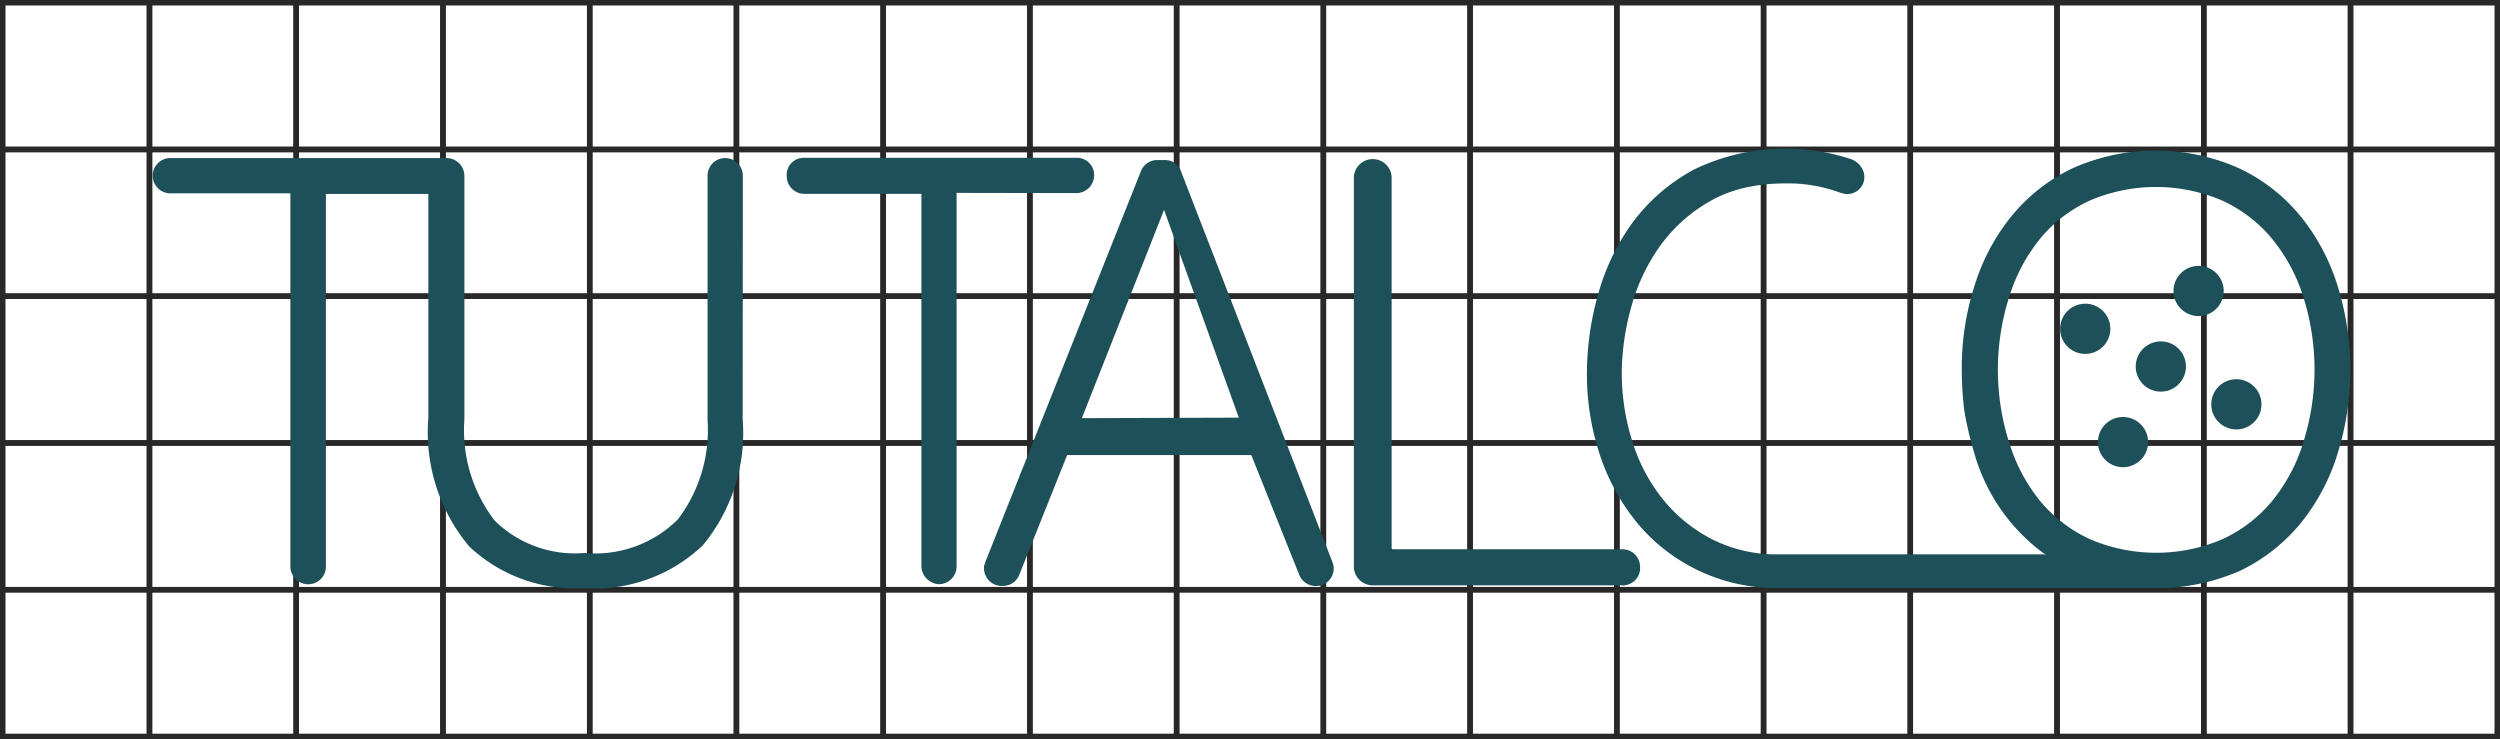 <svg id="Capa_3" data-name="Capa 3" xmlns="http://www.w3.org/2000/svg" viewBox="0 0 456.12 134.86">
    <defs>
        <style>
            .cls-1 {
                fill: none;
                stroke: #282828;
                stroke-miterlimit: 10;
            }

            .cls-2 {
                fill: #1e5059;
            }

        </style>
    </defs>
    <title>tutalkoreticula2</title>
    <rect class="cls-1" x="0.5" y="0.5" width="26.77" height="26.77" />
    <rect class="cls-1" x="27.27" y="0.5" width="26.77" height="26.77" />
    <rect class="cls-1" x="54.04" y="0.5" width="26.77" height="26.77" />
    <rect class="cls-1" x="80.82" y="0.5" width="26.77" height="26.77" />
    <rect class="cls-1" x="107.59" y="0.5" width="26.77" height="26.77" />
    <rect class="cls-1" x="134.36" y="0.5" width="26.77" height="26.77" />
    <rect class="cls-1" x="161.13" y="0.5" width="26.77" height="26.77" />
    <rect class="cls-1" x="187.9" y="0.5" width="26.77" height="26.77" />
    <rect class="cls-1" x="214.67" y="0.5" width="26.77" height="26.77" />
    <rect class="cls-1" x="241.45" y="0.5" width="26.77" height="26.77" />
    <rect class="cls-1" x="268.22" y="0.5" width="26.77" height="26.77" />
    <rect class="cls-1" x="294.99" y="0.5" width="26.77" height="26.77" />
    <rect class="cls-1" x="321.76" y="0.5" width="26.77" height="26.77" />
    <rect class="cls-1" x="348.53" y="0.5" width="26.77" height="26.77" />
    <rect class="cls-1" x="375.31" y="0.5" width="26.77" height="26.77" />
    <rect class="cls-1" x="402.08" y="0.5" width="26.77" height="26.77" />
    <rect class="cls-1" x="428.85" y="0.5" width="26.77" height="26.77" />
    <rect class="cls-1" x="0.5" y="27.27" width="26.77" height="26.77" />
    <rect class="cls-1" x="27.27" y="27.27" width="26.77" height="26.77" />
    <rect class="cls-1" x="54.04" y="27.27" width="26.77" height="26.77" />
    <rect class="cls-1" x="80.82" y="27.27" width="26.77" height="26.77" />
    <rect class="cls-1" x="107.59" y="27.27" width="26.77" height="26.77" />
    <rect class="cls-1" x="134.36" y="27.27" width="26.77" height="26.77" />
    <rect class="cls-1" x="161.13" y="27.27" width="26.77" height="26.77" />
    <rect class="cls-1" x="187.9" y="27.27" width="26.77" height="26.77" />
    <rect class="cls-1" x="214.67" y="27.27" width="26.77" height="26.77" />
    <rect class="cls-1" x="241.45" y="27.27" width="26.77" height="26.77" />
    <rect class="cls-1" x="268.22" y="27.27" width="26.77" height="26.77" />
    <rect class="cls-1" x="294.99" y="27.27" width="26.77" height="26.77" />
    <rect class="cls-1" x="321.76" y="27.27" width="26.77" height="26.77" />
    <rect class="cls-1" x="348.53" y="27.27" width="26.77" height="26.77" />
    <rect class="cls-1" x="375.31" y="27.27" width="26.77" height="26.77" />
    <rect class="cls-1" x="402.08" y="27.27" width="26.77" height="26.77" />
    <rect class="cls-1" x="428.85" y="27.27" width="26.77" height="26.77" />
    <rect class="cls-1" x="0.5" y="54.04" width="26.77" height="26.77" />
    <rect class="cls-1" x="27.27" y="54.04" width="26.77" height="26.77" />
    <rect class="cls-1" x="54.04" y="54.04" width="26.77" height="26.77" />
    <rect class="cls-1" x="80.82" y="54.04" width="26.77" height="26.77" />
    <rect class="cls-1" x="107.59" y="54.04" width="26.77" height="26.77" />
    <rect class="cls-1" x="134.36" y="54.04" width="26.77" height="26.77" />
    <rect class="cls-1" x="161.13" y="54.04" width="26.77" height="26.77" />
    <rect class="cls-1" x="187.9" y="54.04" width="26.77" height="26.77" />
    <rect class="cls-1" x="214.67" y="54.04" width="26.77" height="26.77" />
    <rect class="cls-1" x="241.45" y="54.04" width="26.77" height="26.77" />
    <rect class="cls-1" x="268.22" y="54.04" width="26.77" height="26.77" />
    <rect class="cls-1" x="294.99" y="54.04" width="26.77" height="26.77" />
    <rect class="cls-1" x="321.76" y="54.04" width="26.77" height="26.77" />
    <rect class="cls-1" x="348.53" y="54.04" width="26.77" height="26.77" />
    <rect class="cls-1" x="375.31" y="54.04" width="26.77" height="26.77" />
    <rect class="cls-1" x="402.08" y="54.04" width="26.77" height="26.77" />
    <rect class="cls-1" x="428.85" y="54.04" width="26.77" height="26.77" />
    <rect class="cls-1" x="0.5" y="80.82" width="26.77" height="26.77" />
    <rect class="cls-1" x="27.27" y="80.82" width="26.77" height="26.77" />
    <rect class="cls-1" x="54.04" y="80.82" width="26.77" height="26.77" />
    <rect class="cls-1" x="80.82" y="80.82" width="26.77" height="26.77" />
    <rect class="cls-1" x="107.59" y="80.82" width="26.77" height="26.77" />
    <rect class="cls-1" x="134.36" y="80.82" width="26.77" height="26.77" />
    <rect class="cls-1" x="161.13" y="80.82" width="26.77" height="26.77" />
    <rect class="cls-1" x="187.9" y="80.82" width="26.77" height="26.77" />
    <rect class="cls-1" x="214.67" y="80.82" width="26.77" height="26.77" />
    <rect class="cls-1" x="241.45" y="80.82" width="26.77" height="26.77" />
    <rect class="cls-1" x="268.22" y="80.82" width="26.77" height="26.77" />
    <rect class="cls-1" x="294.99" y="80.82" width="26.77" height="26.77" />
    <rect class="cls-1" x="321.76" y="80.82" width="26.77" height="26.77" />
    <rect class="cls-1" x="348.53" y="80.82" width="26.77" height="26.77" />
    <rect class="cls-1" x="375.31" y="80.82" width="26.77" height="26.77" />
    <rect class="cls-1" x="402.08" y="80.82" width="26.77" height="26.77" />
    <rect class="cls-1" x="428.85" y="80.82" width="26.77" height="26.77" />
    <rect class="cls-1" x="0.5" y="107.59" width="26.77" height="26.77" />
    <rect class="cls-1" x="27.27" y="107.59" width="26.77" height="26.77" />
    <rect class="cls-1" x="54.04" y="107.59" width="26.77" height="26.77" />
    <rect class="cls-1" x="80.82" y="107.59" width="26.77" height="26.77" />
    <rect class="cls-1" x="107.59" y="107.59" width="26.77" height="26.77" />
    <rect class="cls-1" x="134.36" y="107.59" width="26.77" height="26.77" />
    <rect class="cls-1" x="161.13" y="107.59" width="26.77" height="26.77" />
    <rect class="cls-1" x="187.9" y="107.59" width="26.77" height="26.77" />
    <rect class="cls-1" x="214.67" y="107.59" width="26.77" height="26.77" />
    <rect class="cls-1" x="241.45" y="107.59" width="26.77" height="26.77" />
    <rect class="cls-1" x="268.22" y="107.59" width="26.77" height="26.77" />
    <rect class="cls-1" x="294.99" y="107.59" width="26.77" height="26.77" />
    <rect class="cls-1" x="321.76" y="107.59" width="26.77" height="26.77" />
    <rect class="cls-1" x="348.53" y="107.59" width="26.77" height="26.77" />
    <rect class="cls-1" x="375.31" y="107.59" width="26.77" height="26.77" />
    <rect class="cls-1" x="402.08" y="107.59" width="26.77" height="26.77" />
    <rect class="cls-1" x="428.85" y="107.59" width="26.77" height="26.77" />
    <path class="cls-2" d="M225,194.13a3.08,3.08,0,0,0-3.07-2.22h-1.31a3.19,3.19,0,0,0-3,2.06l-28.33,71.15L189,266v.49a3.25,3.25,0,0,0,3,3.12l.42,0a3.19,3.19,0,0,0,3-2l8.75-21.87h33.6l8.76,21.89a3.27,3.27,0,0,0,3,2l.85-.06.43-.18a3.18,3.18,0,0,0,1.75-1.74,3.13,3.13,0,0,0,0-2.42ZM206.85,239l15-38,13.64,37.91Z" transform="translate(-9.47 -162.71)" />
    <path class="cls-2" d="M436,215a38,38,0,0,0-6.75-12.78A32.08,32.08,0,0,0,418,193.42a37.3,37.3,0,0,0-30.41,0,32.16,32.16,0,0,0-11.18,8.79A37.84,37.84,0,0,0,369.67,215a49.32,49.32,0,0,0-2.28,15.2,65.54,65.54,0,0,0,.43,7.2,63.64,63.64,0,0,0,1.83,7.91,34.27,34.27,0,0,0,12.73,18.39l.48.15c-20.95,0-48.87,0-48.87,0a26.15,26.15,0,0,1-12.08-2.71,28.1,28.1,0,0,1-9-7.27,31.93,31.93,0,0,1-5.61-10.58,41.46,41.46,0,0,1-1.94-12.66A45.74,45.74,0,0,1,307,219.05a35.17,35.17,0,0,1,5.13-11.16,28.61,28.61,0,0,1,9.23-8.41c3.74-2.2,8.45-3.31,14-3.31a27.36,27.36,0,0,1,9.94,1.73l.09,0a3.1,3.1,0,0,0,4-4.06,3.76,3.76,0,0,0-2.15-2.08,38.28,38.28,0,0,0-28.7,1.88,33.85,33.85,0,0,0-11.27,9.76A40.6,40.6,0,0,0,301,216.57a53.12,53.12,0,0,0-2,14,46.85,46.85,0,0,0,2.56,15.71,38.43,38.43,0,0,0,7.16,12.48A33,33,0,0,0,334,270h0l68.34,0h1.88a2.91,2.91,0,0,0,.31,0,38.26,38.26,0,0,0,13.53-3.1,32.56,32.56,0,0,0,11.18-8.75A37.81,37.81,0,0,0,436,245.35,51.61,51.61,0,0,0,436,215Zm-6.41,28.81a31.5,31.5,0,0,1-5.74,10.51,25.83,25.83,0,0,1-8.91,6.77,30.74,30.74,0,0,1-24.15,0,26.11,26.11,0,0,1-8.94-6.77,31.45,31.45,0,0,1-5.71-10.55,43.86,43.86,0,0,1,0-27.19,31.42,31.42,0,0,1,5.7-10.51,25.43,25.43,0,0,1,8.91-6.77,30.69,30.69,0,0,1,24.15,0,25.56,25.56,0,0,1,8.94,6.78,31.54,31.54,0,0,1,5.75,10.45A44,44,0,0,1,429.57,243.82Z" transform="translate(-9.47 -162.71)" />
    <path class="cls-2" d="M394.5,222.7a4.58,4.58,0,1,0-4.58,4.58A4.58,4.58,0,0,0,394.5,222.7Z" transform="translate(-9.47 -162.71)" />
    <path class="cls-2" d="M415.18,215.8a4.58,4.58,0,1,0-4.58,4.58A4.59,4.59,0,0,0,415.18,215.8Z" transform="translate(-9.47 -162.71)" />
    <path class="cls-2" d="M403.7,225a4.58,4.58,0,1,0,4.59,4.58A4.58,4.58,0,0,0,403.7,225Z" transform="translate(-9.47 -162.71)" />
    <path class="cls-2" d="M396.81,238.79a4.58,4.58,0,1,0,4.58,4.58A4.59,4.59,0,0,0,396.81,238.79Z" transform="translate(-9.47 -162.71)" />
    <path class="cls-2" d="M417.49,231.9a4.58,4.58,0,1,0,4.58,4.58A4.59,4.59,0,0,0,417.49,231.9Z" transform="translate(-9.47 -162.71)" />
    <path class="cls-2" d="M205.88,197.94a3.26,3.26,0,0,0,3.21-3.38,3.13,3.13,0,0,0-3.26-3.06H156l-.5.06a3.1,3.1,0,0,0-2.49,3.3,3.22,3.22,0,0,0,3.22,3.22h21.35v68a3.37,3.37,0,0,0,3.23,3.22A3.27,3.27,0,0,0,184,266v-68.1Z" transform="translate(-9.47 -162.71)" />
    <path class="cls-2" d="M145,194.77a3.22,3.22,0,0,0-6.44,0v44.58a26.84,26.84,0,0,1-5.42,18.12,21.32,21.32,0,0,1-17,6.13,20.87,20.87,0,0,1-16.43-5.92,27.07,27.07,0,0,1-5.51-18.48V194.8a3.28,3.28,0,0,0-3.08-3.25H40.73a3.22,3.22,0,1,0,0,6.43H62.45v68.21a3.26,3.26,0,0,0,3.26,3.12,3.22,3.22,0,0,0,3.22-3.22v-68H87.62V239a32.41,32.41,0,0,0,7.47,23.42,28.15,28.15,0,0,0,21,7.59c.67.05,1.33.07,2,.07a28.57,28.57,0,0,0,19.61-7.88,32.17,32.17,0,0,0,7.27-23Z" transform="translate(-9.47 -162.71)" />
    <path class="cls-2" d="M305.49,262.92H263.6a.23.23,0,0,1-.23-.23V195a3.45,3.45,0,0,0-6.89,0v71.06a3.44,3.44,0,0,0,3.44,3.44h45.71v.09l.35-.12a3.14,3.14,0,0,0,2.72-3.33A3.22,3.22,0,0,0,305.49,262.92Z" transform="translate(-9.47 -162.71)" />
</svg>
